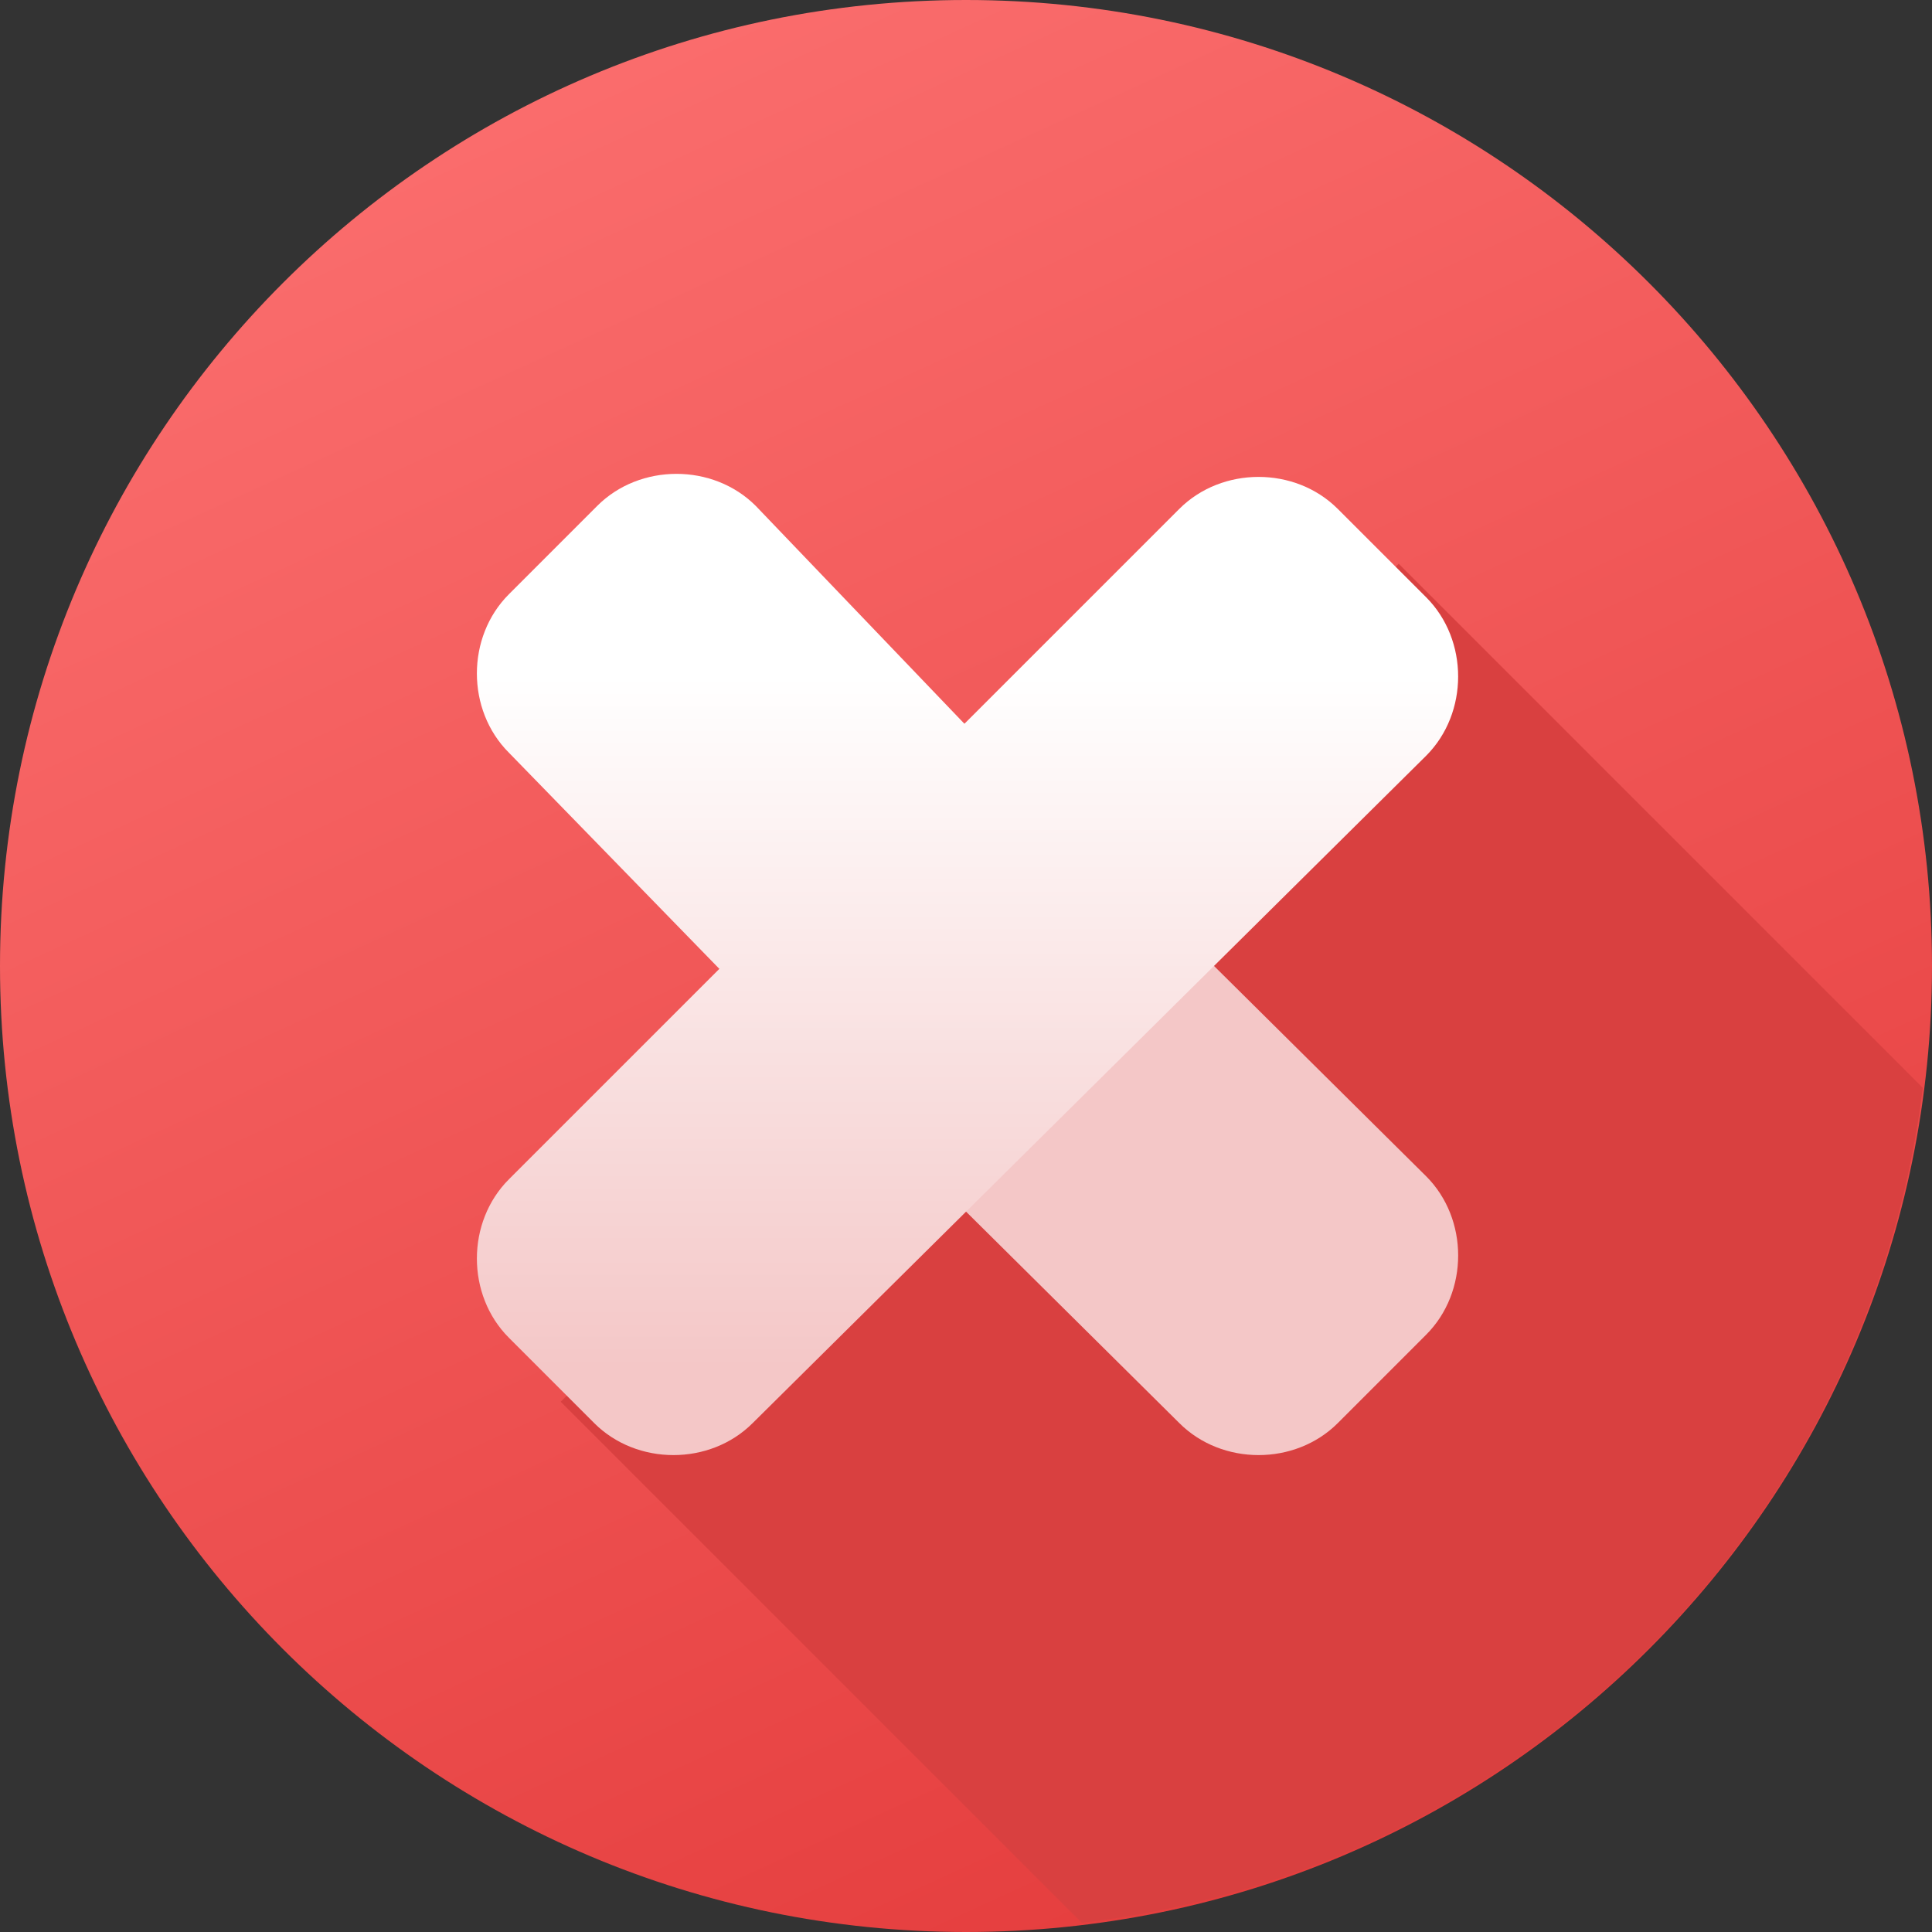 <svg width="64" height="64" viewBox="0 0 64 64" fill="none" xmlns="http://www.w3.org/2000/svg">
<rect x="0" y="0" width="64" height="64" fill="#333333" stroke="none"/>
<path d="M32 64C49.673 64 64 49.673 64 32C64 14.327 49.673 0 32 0C14.327 0 0 14.327 0 32C0 49.673 14.327 64 32 64Z" fill="url(#paint0_linear)"/>
<path d="M18.574 46.435L35.836 63.697C50.372 61.981 61.88 50.574 63.697 36.038L46.334 18.675L18.574 46.435Z" fill="#D94040"/>
<path d="M35.432 27.255L27.256 35.432L39.067 47.142C40.48 48.555 42.903 48.555 44.316 47.142L47.243 44.214C48.657 42.801 48.657 40.378 47.243 38.965L35.432 27.255Z" fill="#F4C7C7"/>
<path d="M37 29.251C38.413 30.664 38.413 33.087 37 34.5L34.173 37.327C32.76 38.74 30.337 38.74 28.924 37.327L16.858 24.934C15.444 23.521 15.444 21.098 16.858 19.685L19.785 16.757C21.198 15.344 23.621 15.344 25.034 16.757L37 29.251Z" fill="url(#paint1_linear)"/>
<path d="M39.066 16.858C40.479 15.445 42.902 15.445 44.315 16.858L47.243 19.785C48.656 21.199 48.656 23.621 47.243 25.035L24.933 47.142C23.52 48.555 21.098 48.555 19.684 47.142L16.858 44.315C15.444 42.902 15.444 40.479 16.858 39.066L39.066 16.858Z" fill="url(#paint2_linear)"/>
<defs>
<linearGradient id="paint0_linear" x1="19" y1="3" x2="45.5" y2="61" gradientUnits="userSpaceOnUse">
<stop stop-color="#FA6C6C"/>
<stop offset="1" stop-color="#E53E3E"/>
</linearGradient>
<linearGradient id="paint1_linear" x1="32.05" y1="22.378" x2="32.05" y2="45.307" gradientUnits="userSpaceOnUse">
<stop stop-color="white"/>
<stop offset="1" stop-color="#F4C7C7"/>
</linearGradient>
<linearGradient id="paint2_linear" x1="32.05" y1="22.378" x2="32.05" y2="45.307" gradientUnits="userSpaceOnUse">
<stop stop-color="white"/>
<stop offset="1" stop-color="#F4C7C7"/>
</linearGradient>
</defs>
</svg>
